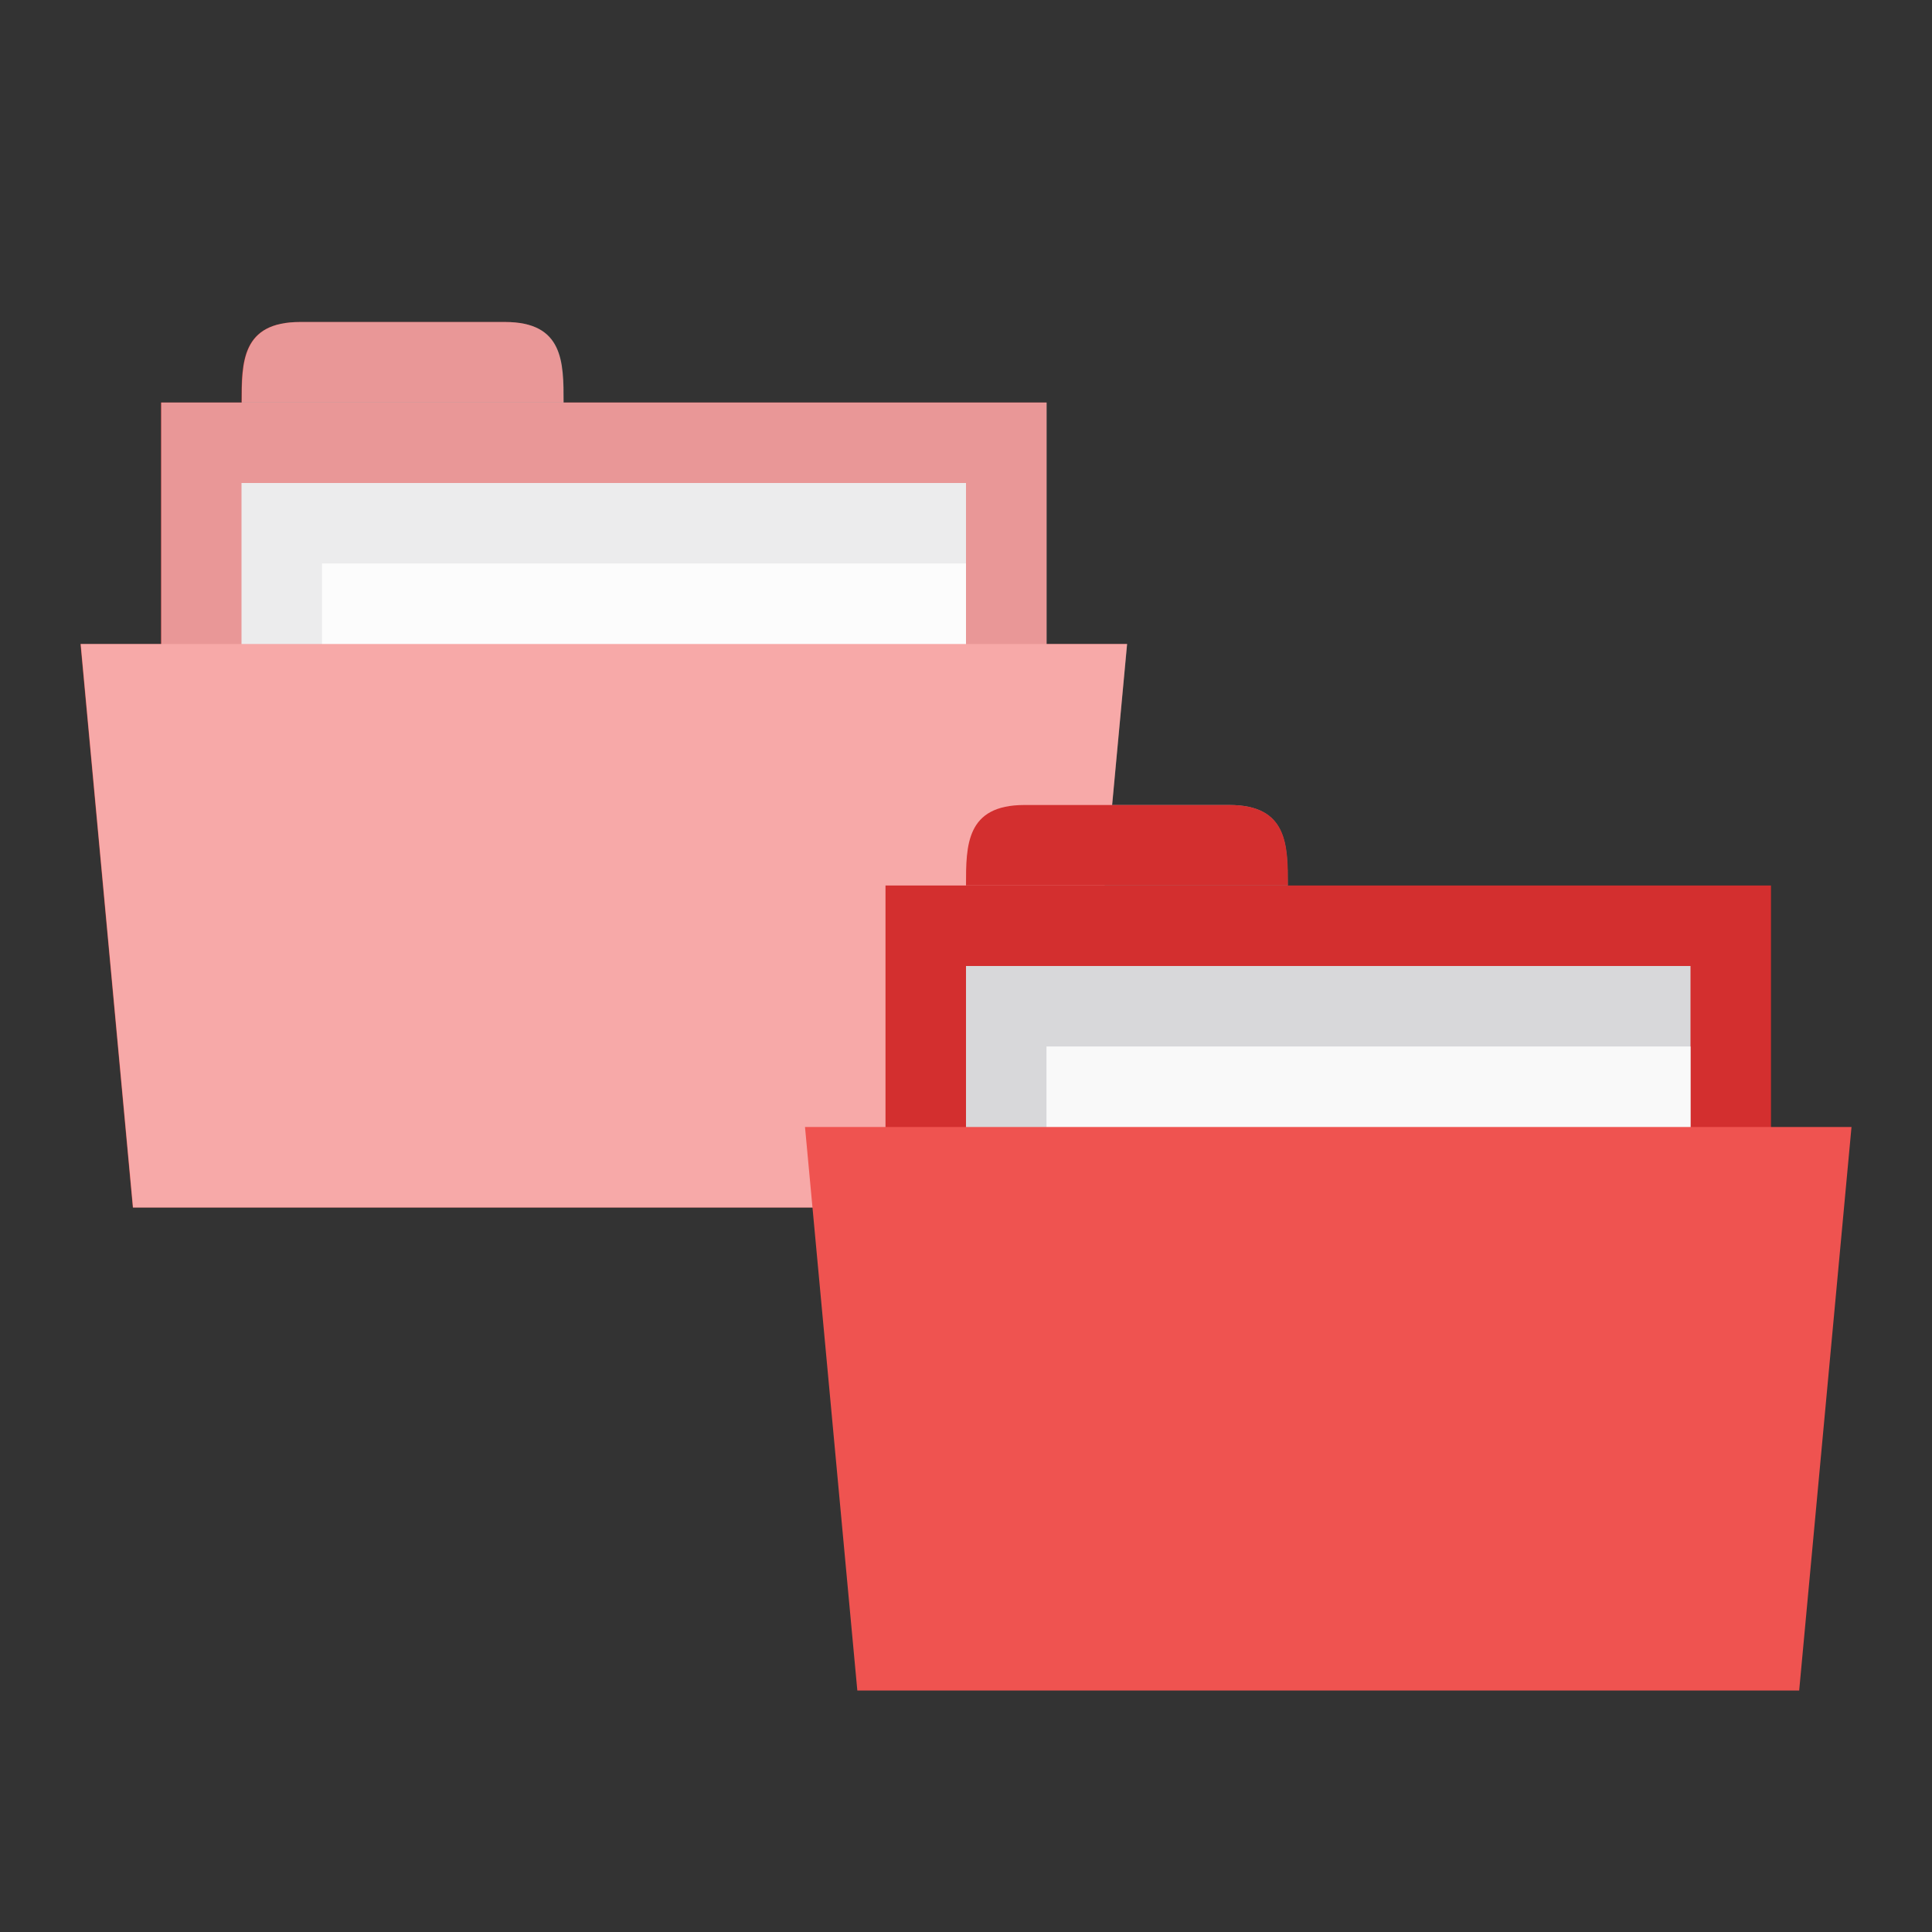 <svg xmlns="http://www.w3.org/2000/svg" viewBox="0 0 24 24">
 <rect x="0" y="0" width="24" height="24" fill="#333333" stroke="none"/>
 <rect y="5" x="2" height="4" width="11" style="fill:#d32f2f;fill-opacity:1;stroke:none"/>
 <path d="m 3 5 c 0 -0.5 0 -1 0.727 -1 l 2.545 0 c 0.727 0 0.727 0.5 0.727 1 z" style="fill:#d32f2f;fill-opacity:1;stroke:none"/>
 <rect y="6" x="3" height="4" width="9" style="fill:#d8d8da;fill-opacity:1;stroke:none"/>
 <rect y="7" x="4" height="2.28" width="8" style="fill:#f9f9f9;fill-opacity:1;stroke:none"/>
 <path d="m 1 8 13 0 -0.65 7 -11.7 0 z" style="fill:#ef5350;fill-opacity:1;stroke:none"/>
 <path d="m 3.73 4 c -0.727 0 -0.727 0.5 -0.727 1 l -1 0 l 0 3 l -1 0 l 0.65 7 l 11.699 0 l 0.371 -4 l 2.273 0 c 0 -0.5 0 -1 -0.727 -1 l -1.453 0 l 0.186 -2 l -1 0 l 0 -3 l -6 0 c 0 -0.5 0 -1 -0.727 -1 l -2.545 0 z" style="fill:#fff;opacity:0.5;fill-opacity:1;stroke:none"/>
 <rect y="11" x="11" height="4" width="11" style="fill:#d32f2f;fill-opacity:1;stroke:none"/>
 <path d="m 12 11 c 0 -0.5 0 -1 0.727 -1 l 2.545 0 c 0.727 0 0.727 0.5 0.727 1 z" style="fill:#d32f2f;fill-opacity:1;stroke:none"/>
 <rect y="12" x="12" height="4" width="9" style="fill:#d8d8da;fill-opacity:1;stroke:none"/>
 <rect y="13" x="13" height="2.28" width="8" style="fill:#f9f9f9;fill-opacity:1;stroke:none"/>
 <path d="m 10 14 13 0 l -0.65 7 -11.7 0 z" style="fill:#ef5350;fill-opacity:1;stroke:none"/>
</svg>
